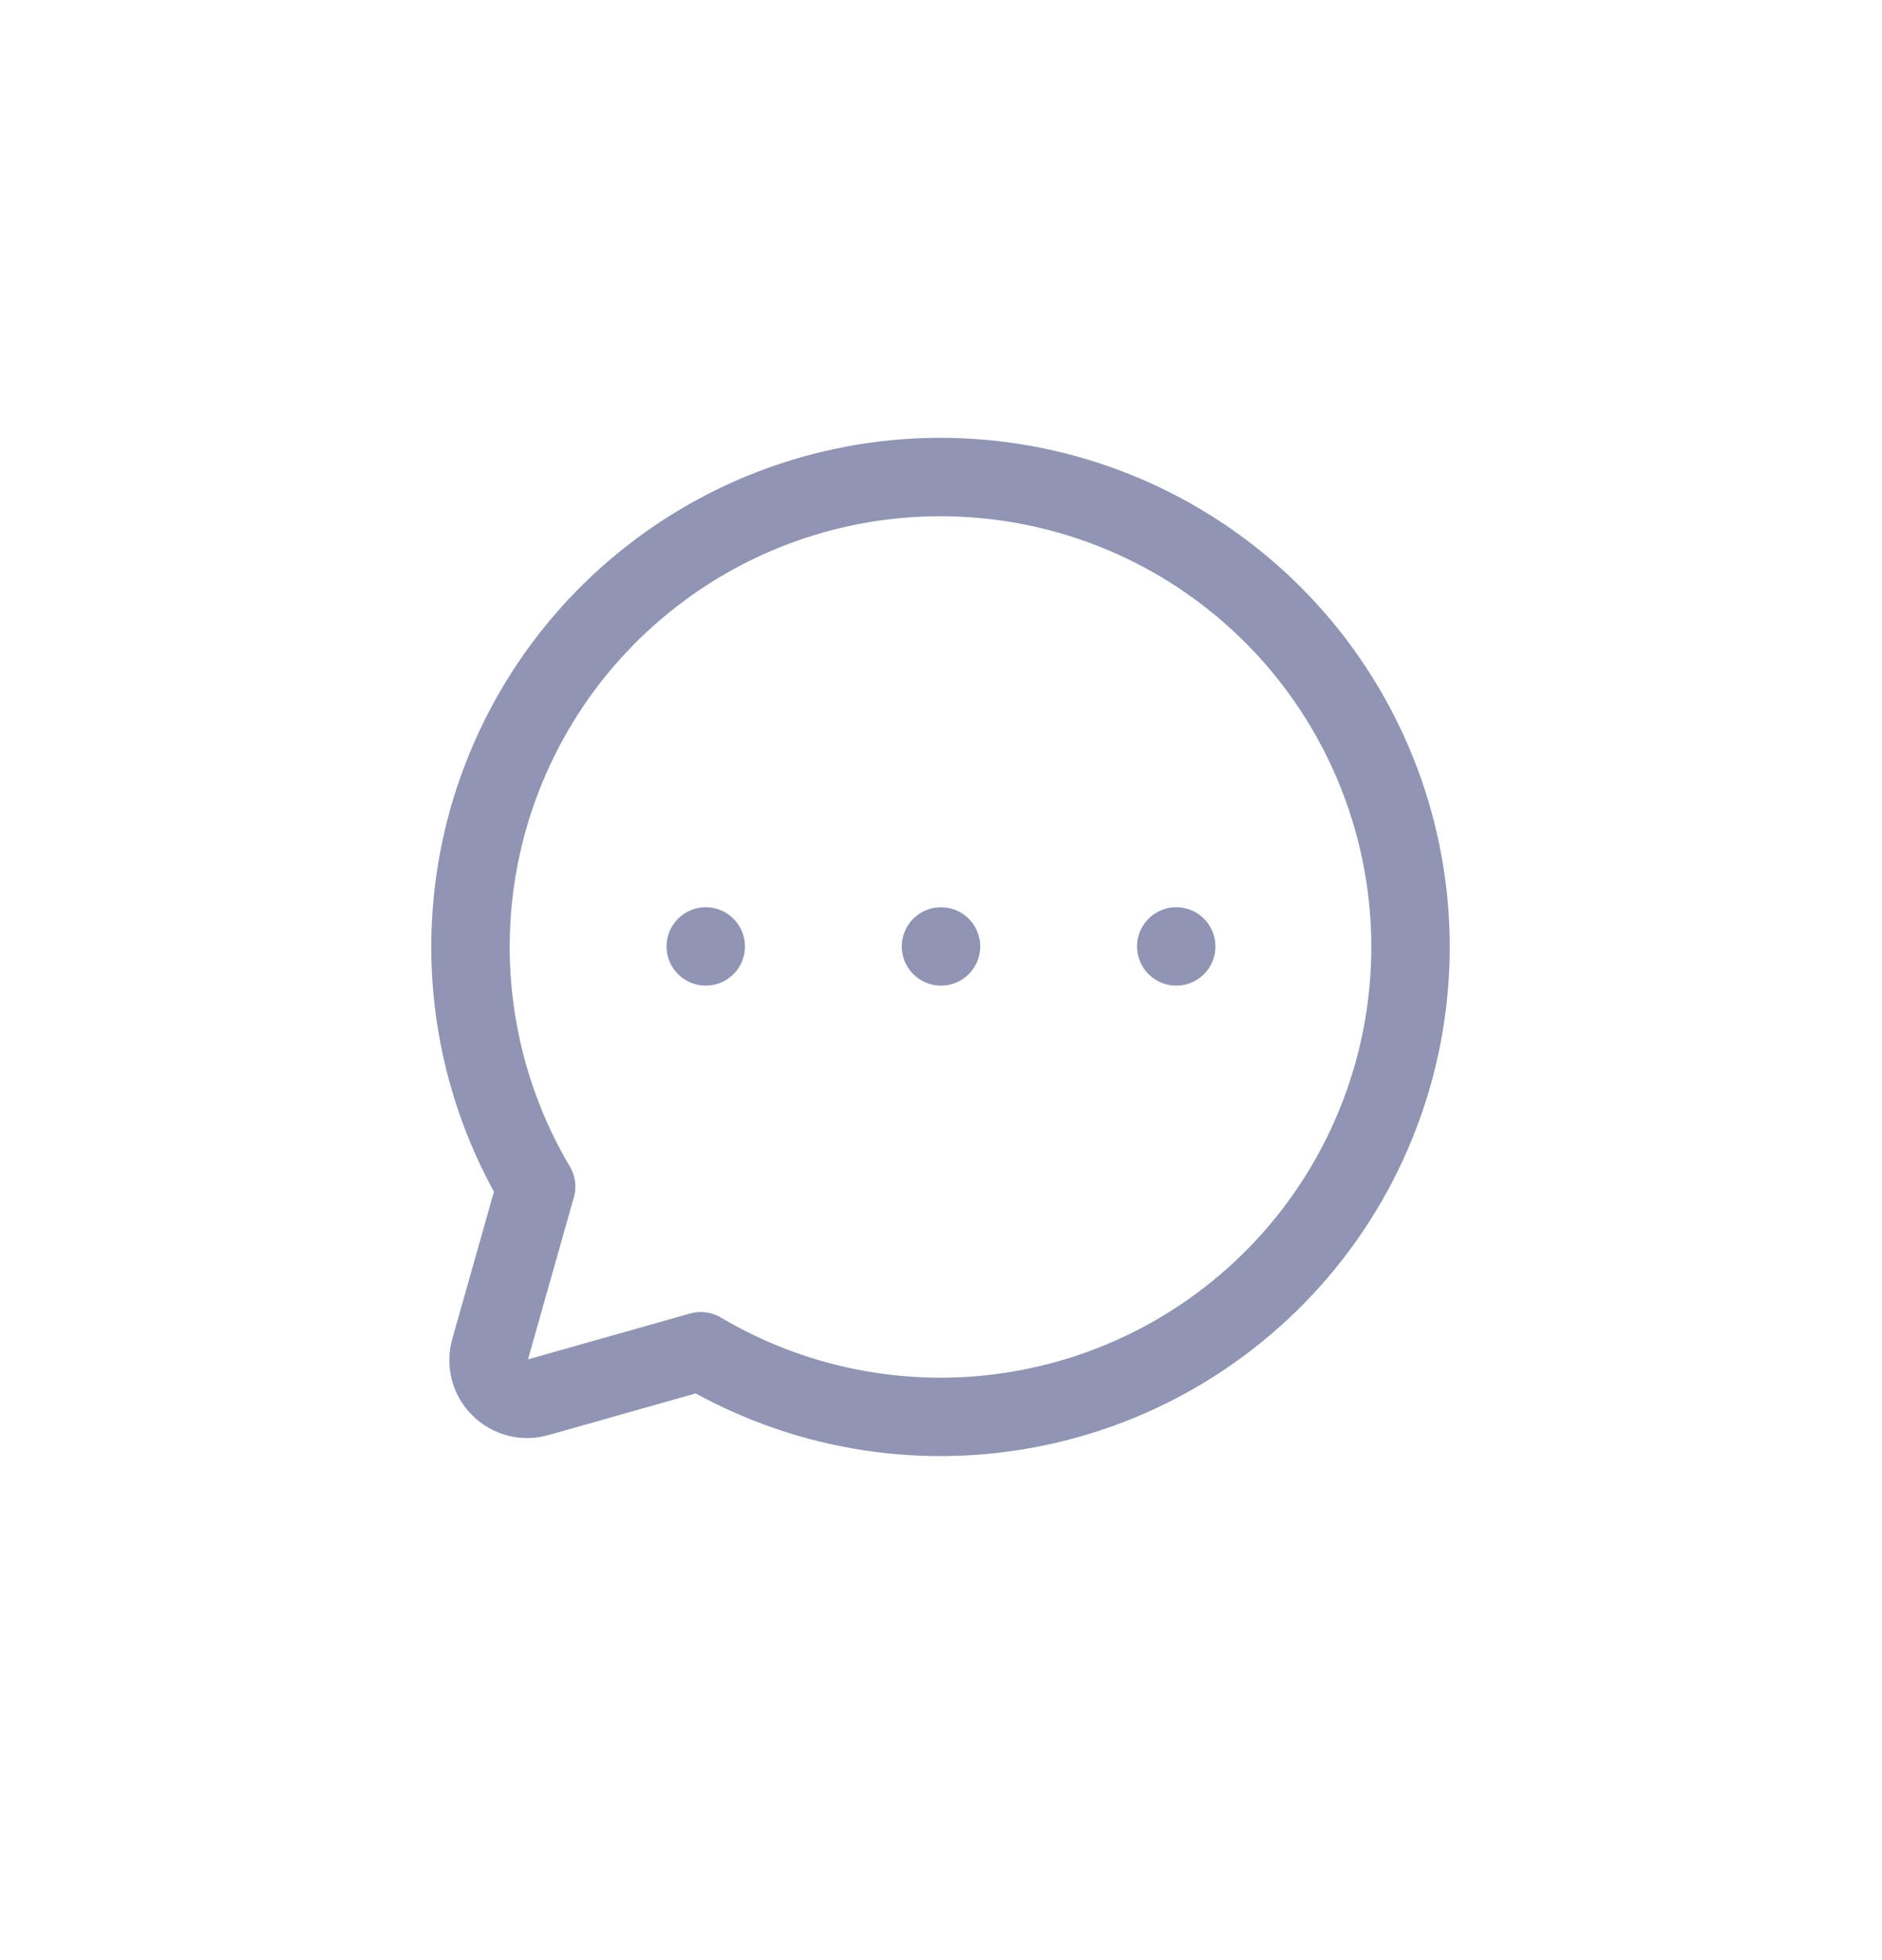 <svg width="24" height="25" viewBox="0 0 24 25" fill="none" xmlns="http://www.w3.org/2000/svg">
<path d="M6.837 15.134C6.093 13.878 5.833 12.393 6.105 10.959C6.378 9.525 7.164 8.239 8.318 7.344C9.471 6.448 10.911 6.004 12.368 6.096C13.826 6.187 15.199 6.807 16.232 7.84C17.264 8.872 17.884 10.246 17.976 11.703C18.067 13.16 17.623 14.601 16.728 15.754C15.832 16.907 14.547 17.694 13.112 17.966C11.678 18.239 10.193 17.978 8.937 17.234V17.234L6.862 17.821C6.777 17.846 6.687 17.848 6.601 17.826C6.516 17.804 6.437 17.759 6.375 17.697C6.312 17.634 6.267 17.556 6.245 17.47C6.224 17.384 6.225 17.294 6.25 17.209L6.837 15.134Z" stroke="#8F95B2" stroke-linecap="round" stroke-linejoin="round"/>
<path d="M12 12.571C12.276 12.571 12.5 12.348 12.5 12.071C12.5 11.795 12.276 11.571 12 11.571C11.724 11.571 11.5 11.795 11.5 12.071C11.5 12.348 11.724 12.571 12 12.571Z" fill="#8F95B2"/>
<path d="M9 12.571C9.276 12.571 9.5 12.348 9.5 12.071C9.5 11.795 9.276 11.571 9 11.571C8.724 11.571 8.5 11.795 8.5 12.071C8.5 12.348 8.724 12.571 9 12.571Z" fill="#8F95B2"/>
<path d="M15 12.571C15.276 12.571 15.5 12.348 15.5 12.071C15.5 11.795 15.276 11.571 15 11.571C14.724 11.571 14.5 11.795 14.5 12.071C14.5 12.348 14.724 12.571 15 12.571Z" fill="#8F95B2"/>
</svg>

